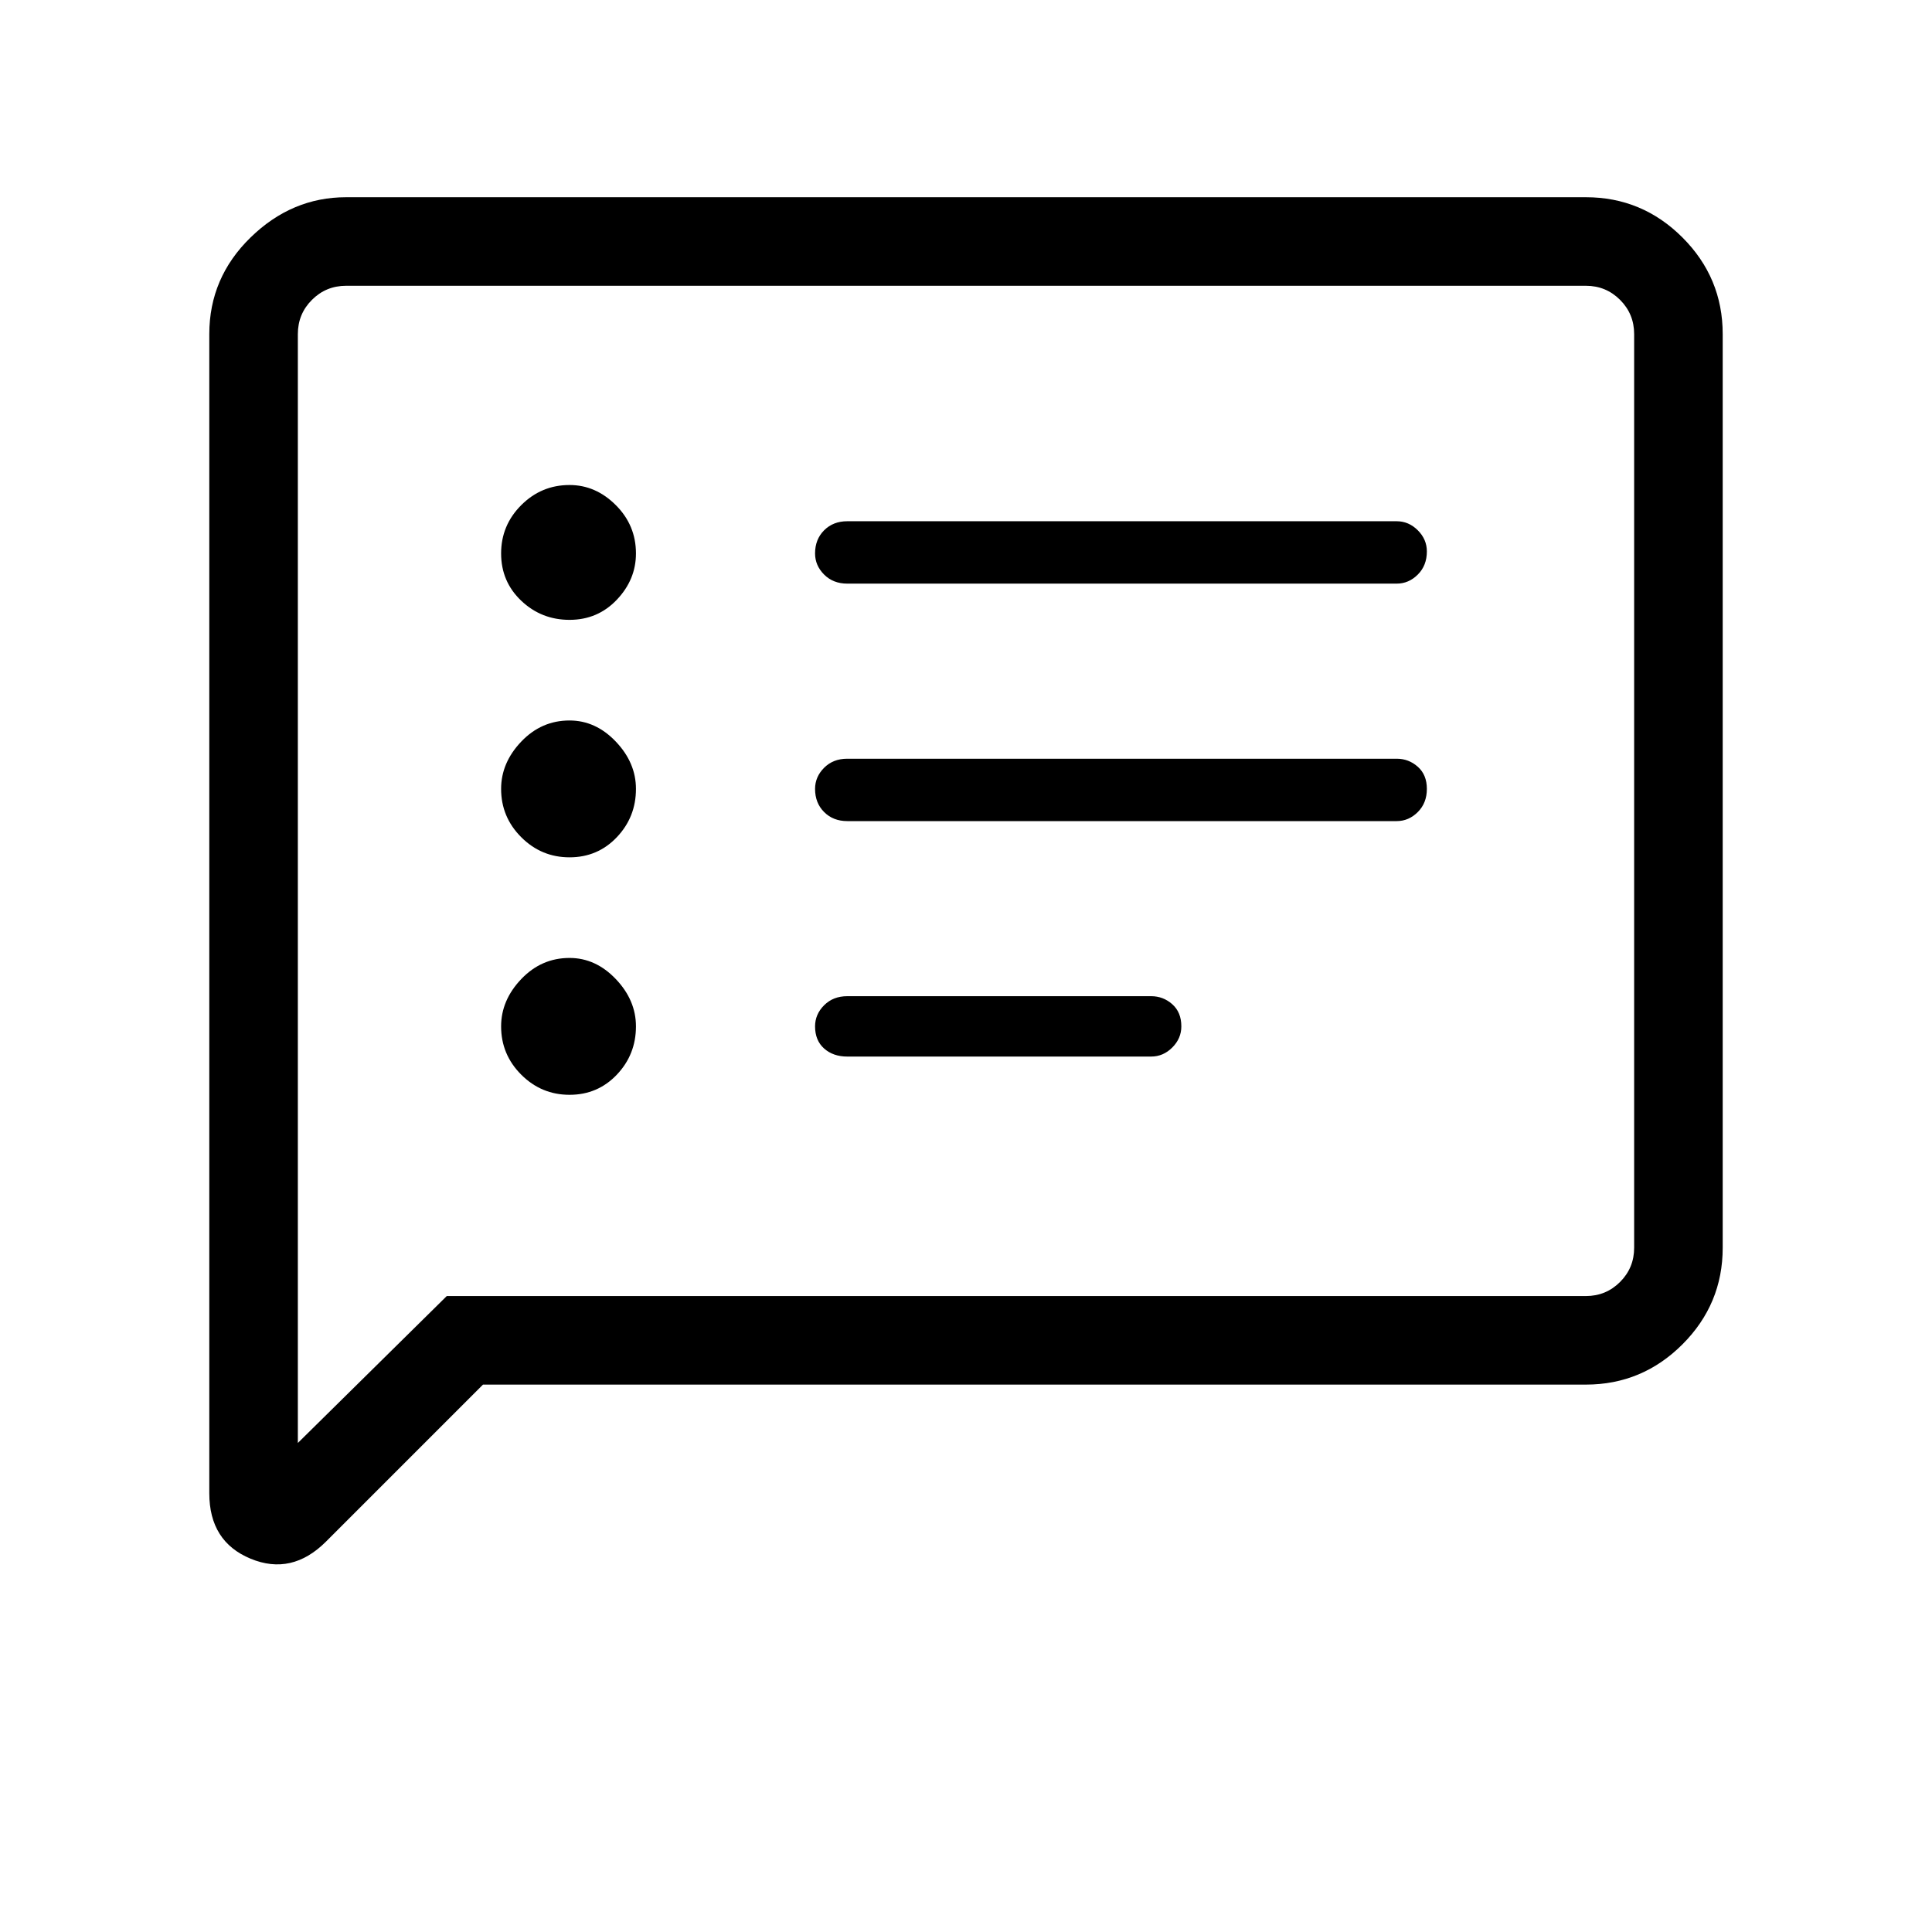 <svg xmlns="http://www.w3.org/2000/svg" height="48" width="48"><path d="M21.05 14.5H34.7Q35 14.5 35.225 14.275Q35.45 14.05 35.45 13.7Q35.45 13.4 35.225 13.175Q35 12.95 34.7 12.95H21.05Q20.7 12.95 20.475 13.175Q20.25 13.4 20.25 13.75Q20.25 14.05 20.475 14.275Q20.7 14.5 21.05 14.5ZM21.05 20.4H34.7Q35 20.4 35.225 20.175Q35.45 19.95 35.45 19.6Q35.45 19.25 35.225 19.05Q35 18.85 34.7 18.85H21.05Q20.7 18.85 20.475 19.075Q20.25 19.3 20.25 19.6Q20.25 19.95 20.475 20.175Q20.7 20.4 21.05 20.4ZM21.05 26.25H28.6Q28.9 26.25 29.125 26.025Q29.35 25.8 29.35 25.5Q29.35 25.15 29.125 24.95Q28.9 24.75 28.6 24.75H21.05Q20.7 24.75 20.475 24.975Q20.25 25.2 20.25 25.5Q20.25 25.85 20.475 26.05Q20.7 26.25 21.05 26.25ZM14.15 15.4Q14.85 15.4 15.325 14.9Q15.8 14.4 15.8 13.75Q15.8 13.05 15.3 12.55Q14.8 12.05 14.15 12.05Q13.45 12.05 12.95 12.55Q12.45 13.05 12.45 13.75Q12.45 14.45 12.95 14.925Q13.45 15.4 14.15 15.4ZM14.15 21.3Q14.85 21.3 15.325 20.8Q15.8 20.3 15.8 19.6Q15.8 18.95 15.3 18.425Q14.8 17.9 14.15 17.9Q13.45 17.9 12.95 18.425Q12.45 18.95 12.45 19.6Q12.45 20.3 12.95 20.8Q13.45 21.3 14.15 21.3ZM14.15 27.2Q14.85 27.2 15.325 26.7Q15.8 26.2 15.8 25.5Q15.8 24.85 15.3 24.325Q14.8 23.8 14.15 23.8Q13.45 23.8 12.95 24.325Q12.45 24.85 12.45 25.5Q12.45 26.2 12.95 26.7Q13.45 27.2 14.15 27.2ZM5.2 37.1V8.3Q5.2 6.9 6.225 5.9Q7.25 4.9 8.6 4.9H39.4Q40.8 4.9 41.8 5.9Q42.8 6.9 42.8 8.3V31Q42.8 32.4 41.8 33.4Q40.8 34.4 39.4 34.4H12L8.1 38.3Q7.25 39.15 6.225 38.725Q5.2 38.3 5.2 37.1ZM7.4 35.85 11.1 32.2H39.4Q39.9 32.2 40.25 31.85Q40.6 31.5 40.6 31V8.3Q40.6 7.8 40.25 7.45Q39.9 7.1 39.4 7.1H8.6Q8.1 7.1 7.75 7.45Q7.4 7.8 7.4 8.3ZM7.4 8.3Q7.4 7.8 7.4 7.45Q7.4 7.1 7.4 7.1Q7.4 7.1 7.4 7.45Q7.4 7.8 7.4 8.3V31Q7.4 31.5 7.4 31.85Q7.4 32.2 7.4 32.2V35.85Z"/></svg>